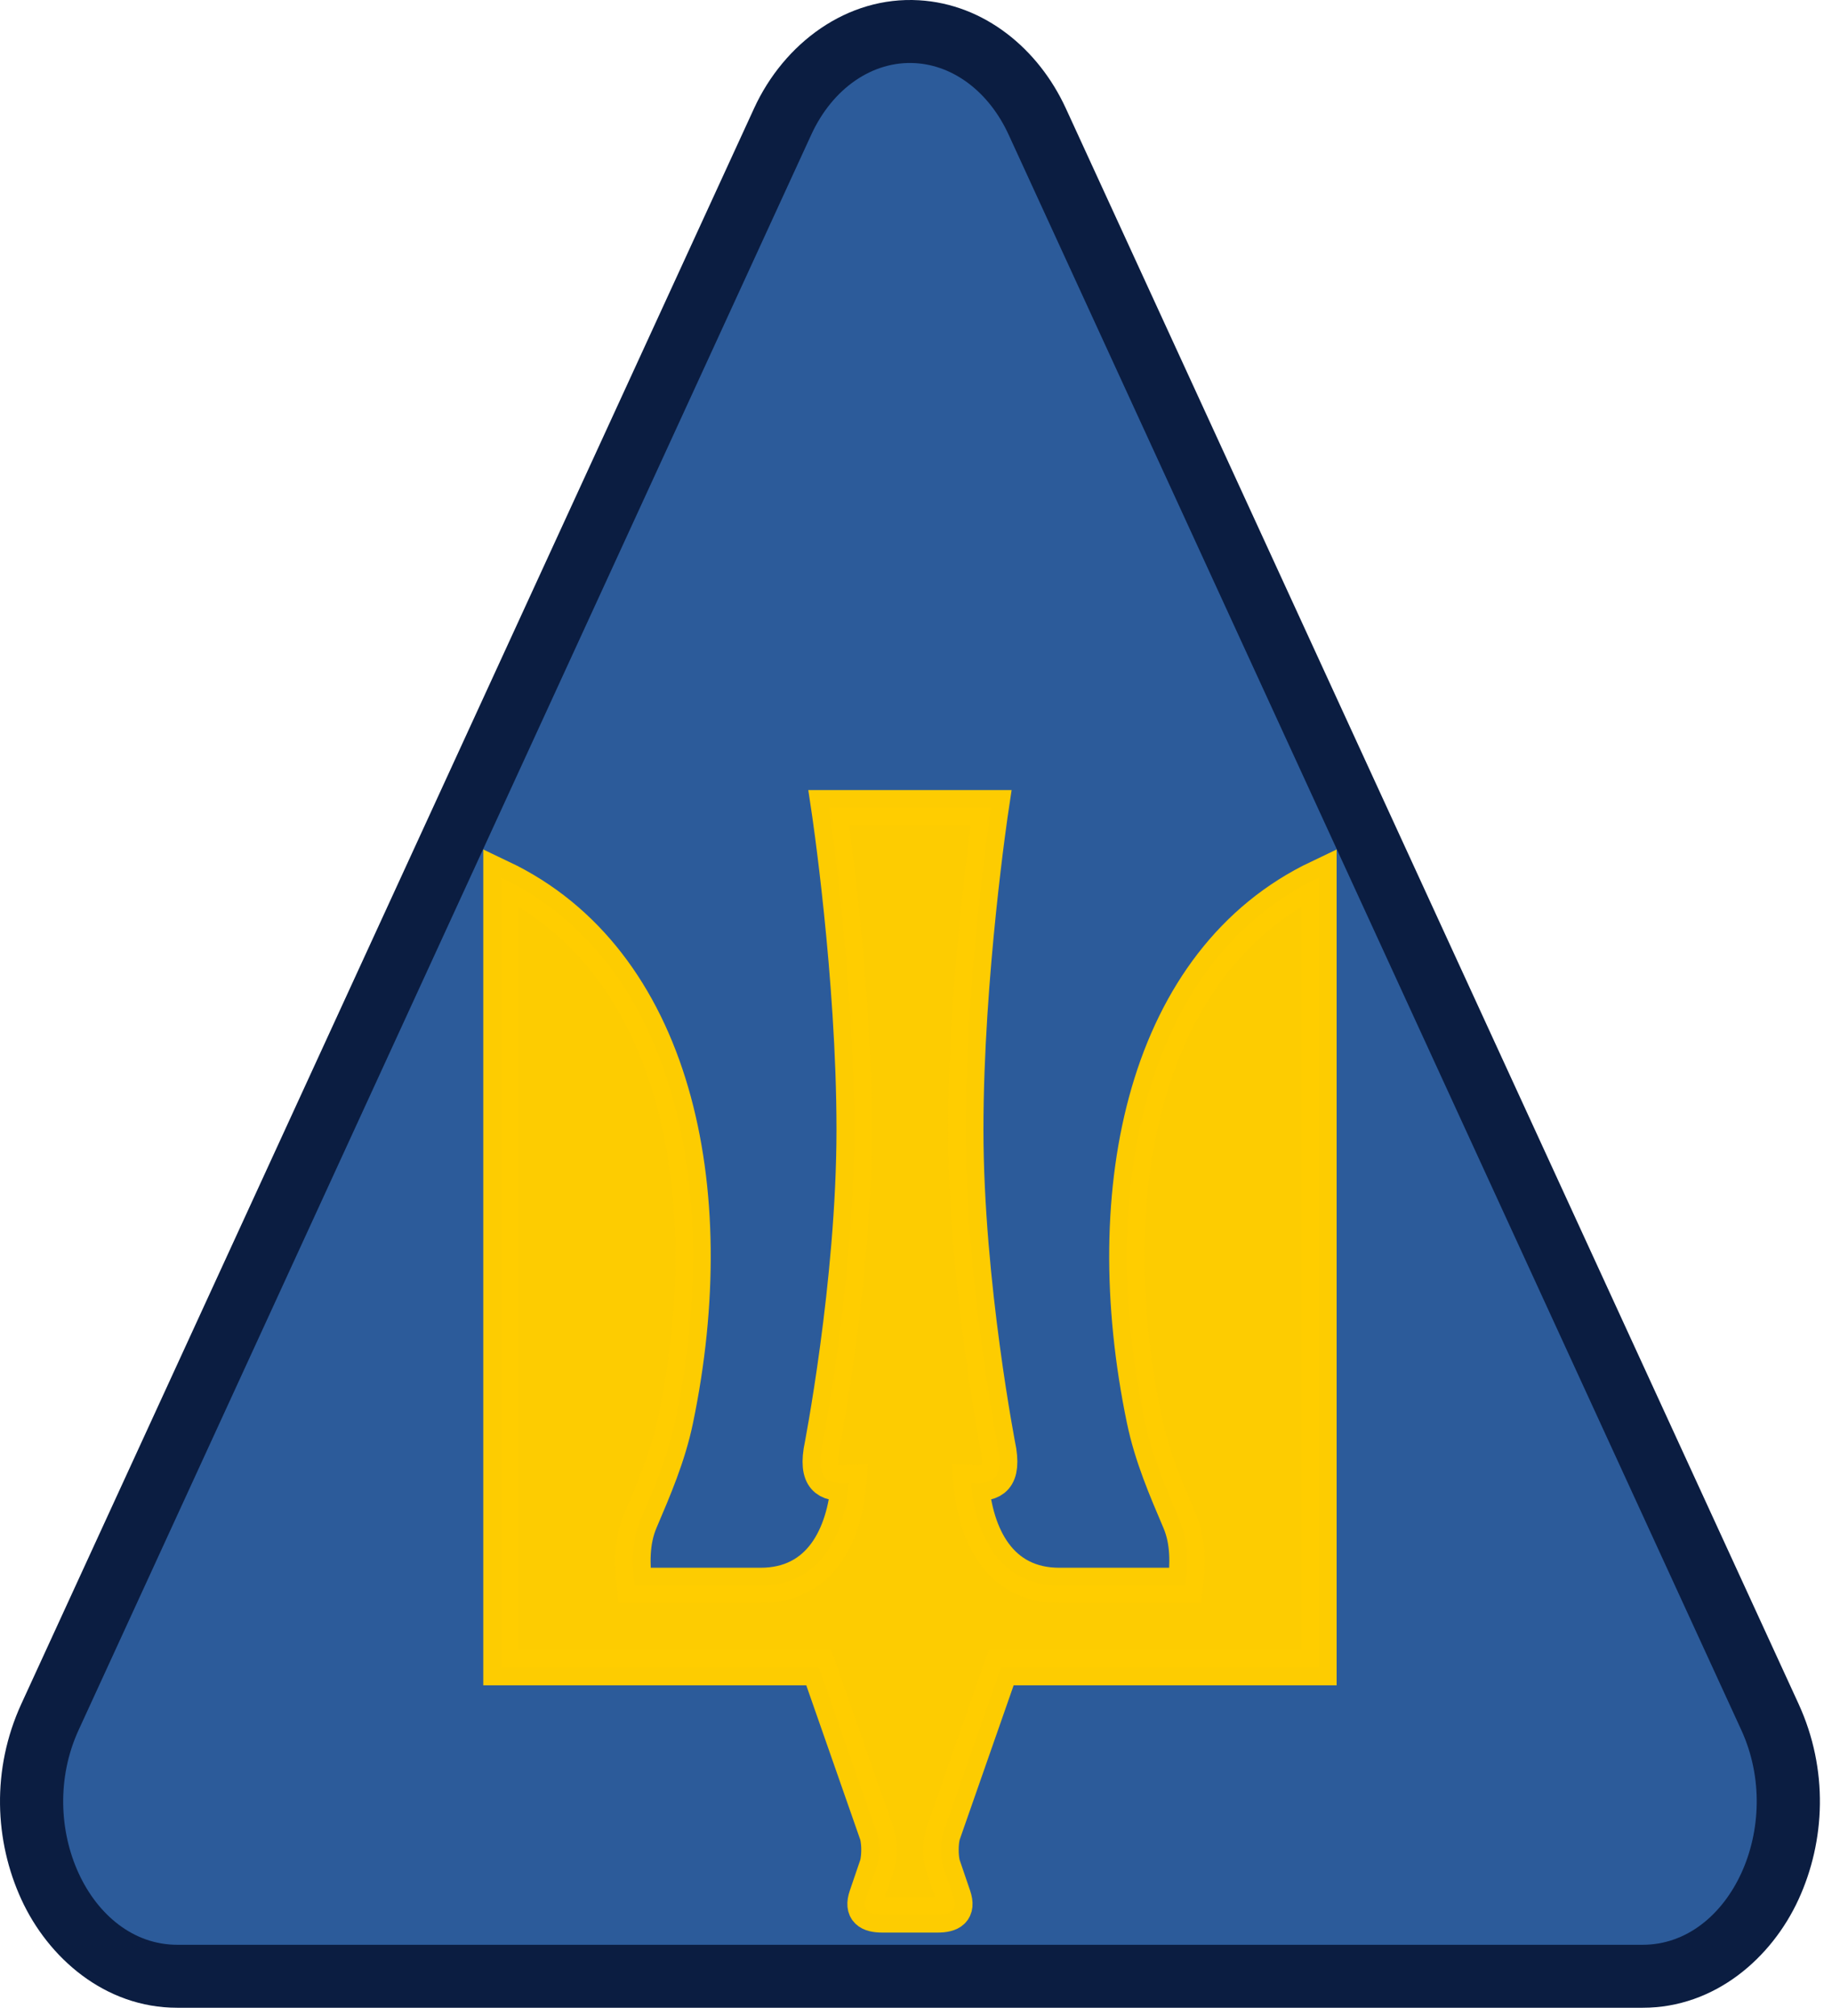 <svg width="120" height="132" viewBox="0 0 120 132" fill="none" xmlns="http://www.w3.org/2000/svg">
<path fill-rule="evenodd" clip-rule="evenodd" d="M60.197 0.017C55.488 -0.261 51.354 2.829 49.397 7.086V7.087L1.401 111.556C-0.578 115.865 -0.352 120.555 1.401 124.372C3.155 128.188 6.867 131.46 11.607 131.461H11.608H107.6C112.341 131.461 116.053 128.189 117.806 124.372C119.56 120.556 119.786 115.865 117.807 111.556L69.811 7.087L69.81 7.086C68.028 3.21 64.487 0.271 60.198 0.017L60.197 0.017Z" fill="#0B1D41"/>
<path fill-rule="evenodd" clip-rule="evenodd" d="M59.954 4.134C57.167 3.97 54.54 5.773 53.144 8.809L5.148 113.278C2.279 119.526 5.867 127.336 11.608 127.337H107.6C113.341 127.337 116.929 119.526 114.06 113.278L66.063 8.809C64.793 6.046 62.491 4.284 59.954 4.134Z" fill="#2C5B9A"/>
<path opacity="0.992" fill-rule="evenodd" clip-rule="evenodd" d="M57.802 125.38C56.929 125.38 56.44 125.102 56.76 124.163L57.455 122.127C57.455 122.127 57.571 121.769 57.571 121.121C57.571 120.474 57.455 120.116 57.455 120.116L53.634 109.19H32.813L32.813 57.453C44.138 62.836 47.417 77.748 44.256 92.956C43.758 95.351 42.822 97.506 41.934 99.594C41.35 100.966 41.412 102.432 41.554 103.808H49.817C53.729 103.808 55.308 100.556 55.594 97.097C54.426 97.179 53.485 97.039 53.783 95.035C53.783 95.035 55.949 84.045 55.949 73.962C55.949 63.878 54.29 52.888 54.29 52.888H59.604H64.918C64.918 52.888 63.26 63.878 63.26 73.962C63.26 84.045 65.426 95.035 65.426 95.035C65.724 97.039 64.782 97.179 63.615 97.097C63.901 100.556 65.479 103.808 69.391 103.808H77.654C77.796 102.432 77.859 100.966 77.274 99.594C76.386 97.506 75.451 95.351 74.953 92.956C71.792 77.748 75.07 62.836 86.395 57.453V109.19H65.575L61.754 120.116C61.754 120.116 61.638 120.474 61.638 121.121C61.638 121.769 61.754 122.127 61.754 122.127L62.449 124.163C62.769 125.102 62.279 125.38 61.407 125.38H59.604H57.802Z" fill="#FFCC00"/>
<path opacity="0.992" fill-rule="evenodd" clip-rule="evenodd" d="M57.802 125.38C56.929 125.38 56.44 125.102 56.76 124.163L57.455 122.127C57.455 122.127 57.571 121.769 57.571 121.121C57.571 120.474 57.455 120.116 57.455 120.116L53.634 109.19H32.813L32.813 57.453C44.138 62.836 47.417 77.748 44.256 92.956C43.758 95.351 42.822 97.506 41.934 99.594C41.35 100.966 41.412 102.432 41.554 103.808H49.817C53.729 103.808 55.308 100.556 55.594 97.097C54.426 97.179 53.485 97.039 53.783 95.035C53.783 95.035 55.949 84.045 55.949 73.962C55.949 63.878 54.29 52.888 54.29 52.888H59.604H64.918C64.918 52.888 63.26 63.878 63.26 73.962C63.26 84.045 65.426 95.035 65.426 95.035C65.724 97.039 64.782 97.179 63.615 97.097C63.901 100.556 65.479 103.808 69.391 103.808H77.654C77.796 102.432 77.859 100.966 77.274 99.594C76.386 97.506 75.451 95.351 74.953 92.956C71.792 77.748 75.07 62.836 86.395 57.453V109.19H65.575L61.754 120.116C61.754 120.116 61.638 120.474 61.638 121.121C61.638 121.769 61.754 122.127 61.754 122.127L62.449 124.163C62.769 125.102 62.279 125.38 61.407 125.38H59.604H57.802Z" stroke="#FFCC00" stroke-width="2.315"/>
</svg>
